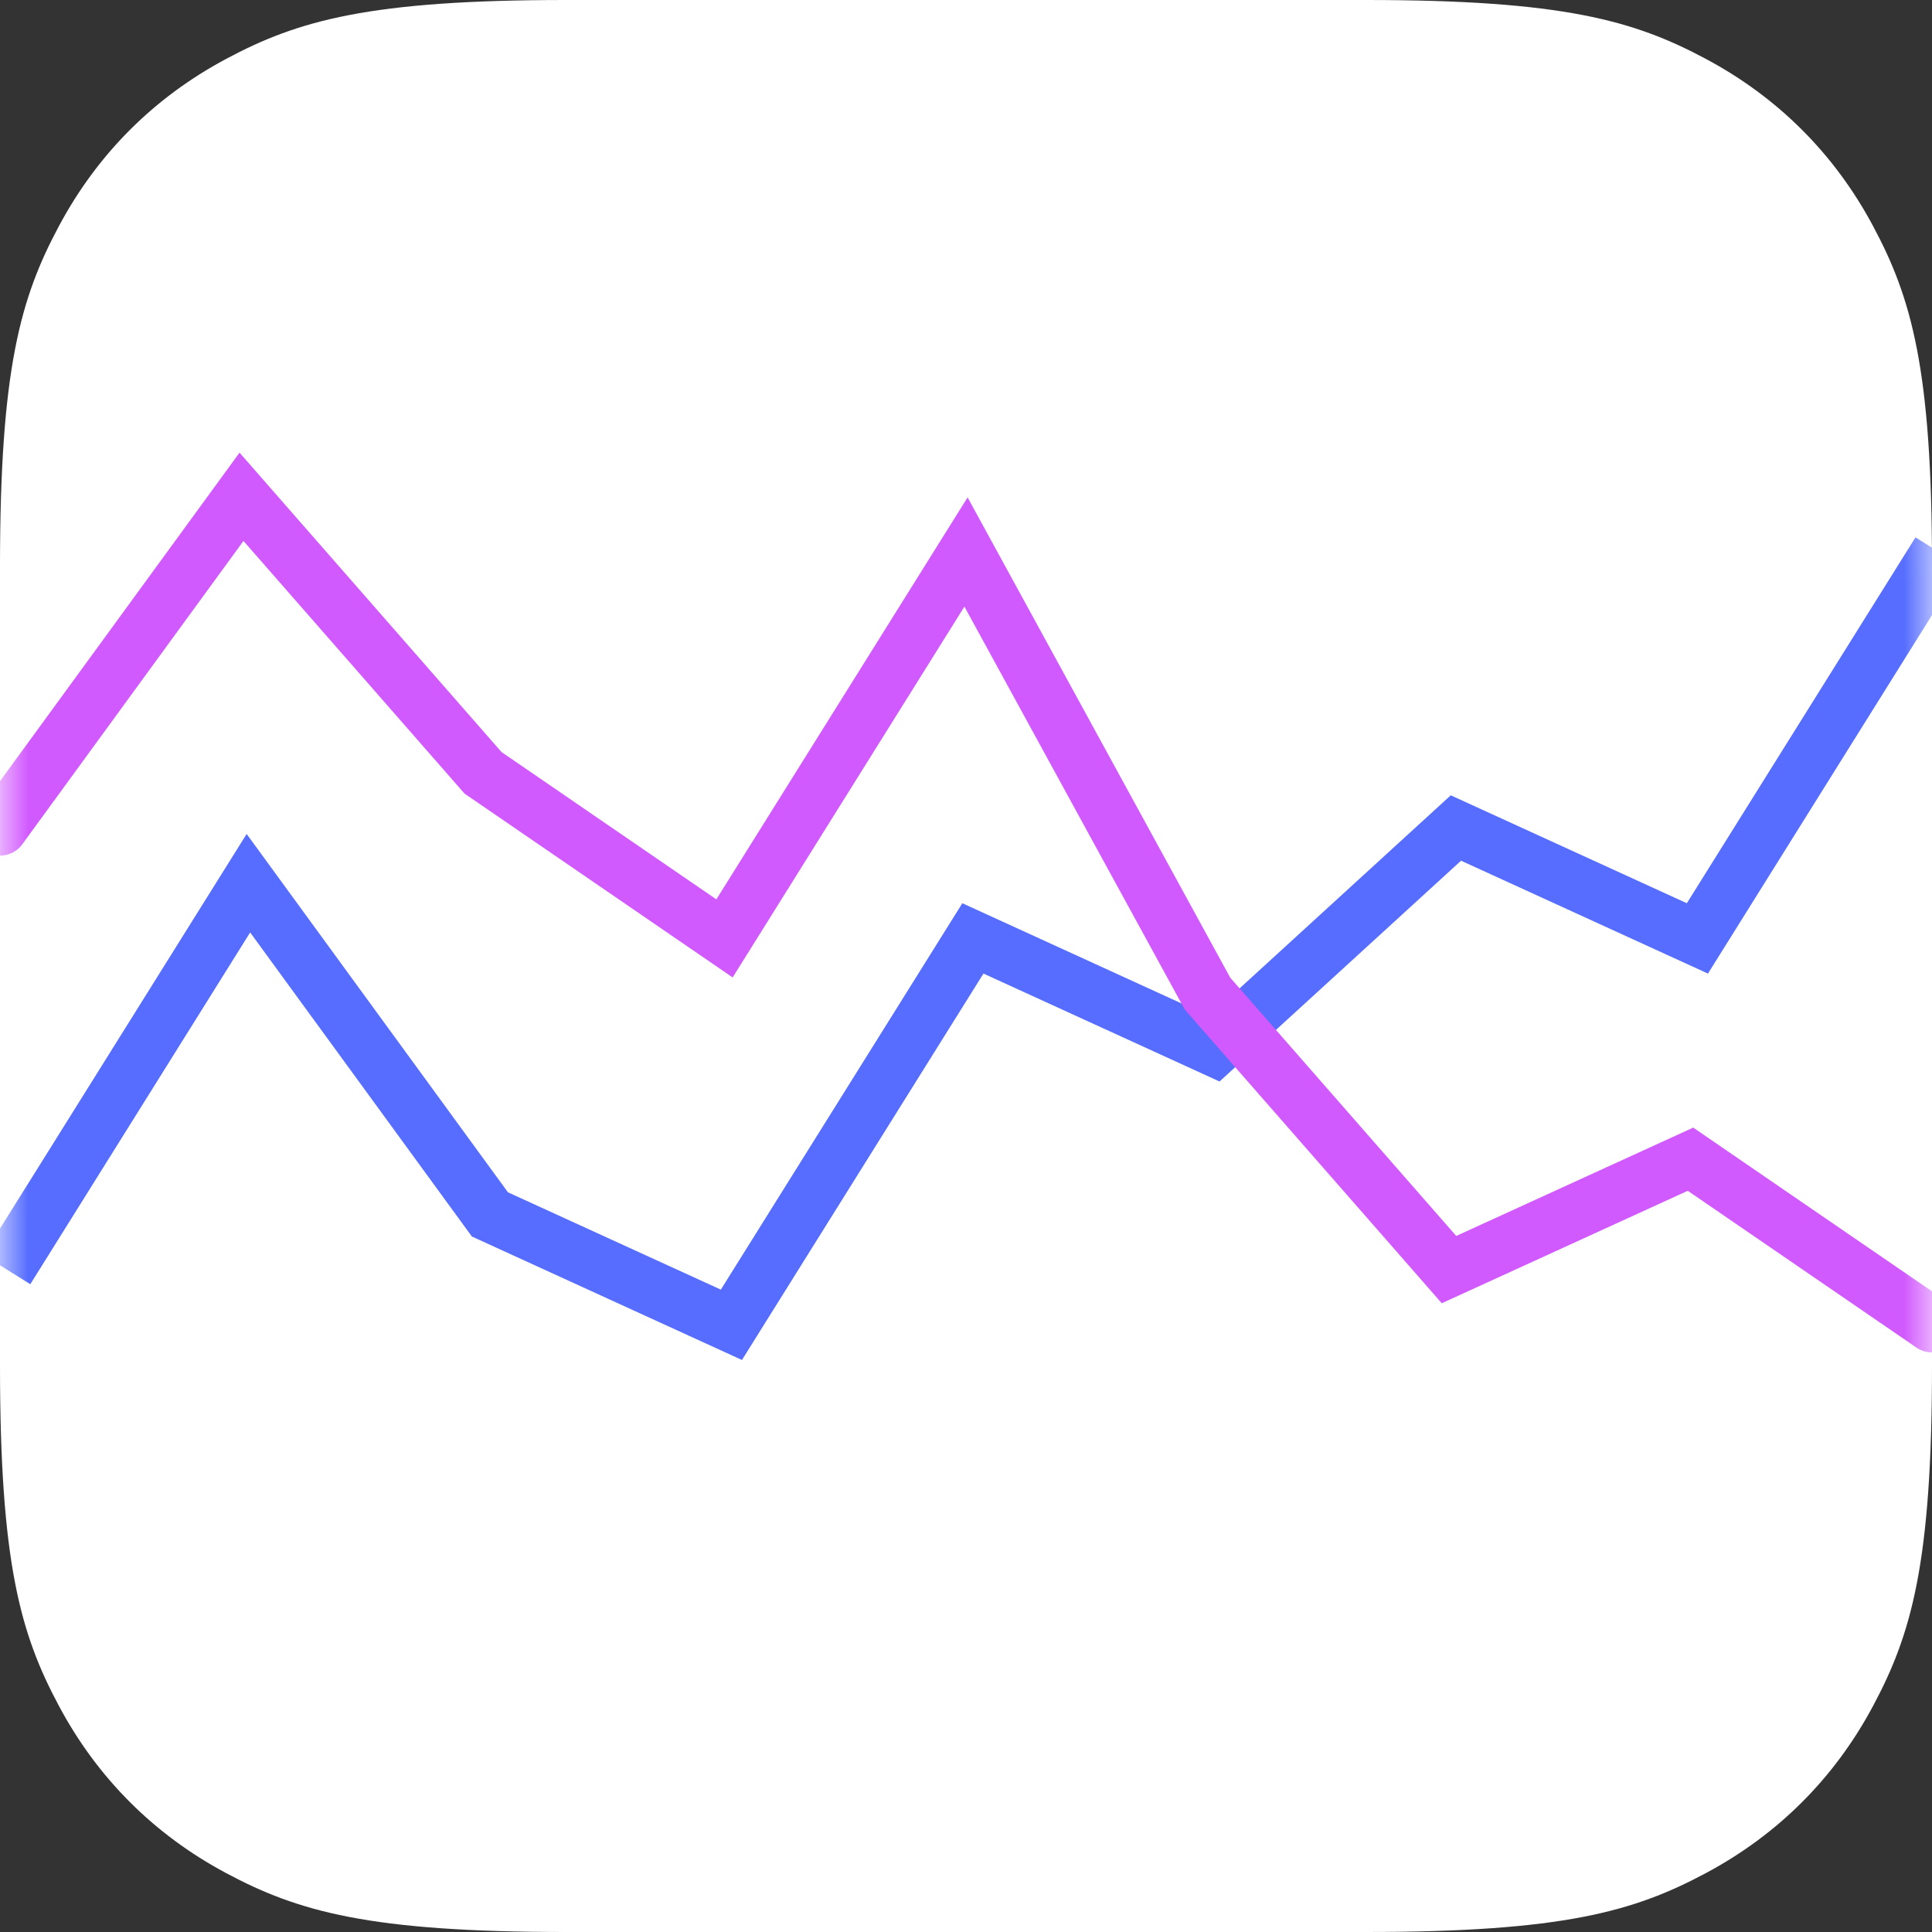 <?xml version="1.0" encoding="UTF-8"?>
<svg width="35px" height="35px" viewBox="0 0 35 35" version="1.1" xmlns="http://www.w3.org/2000/svg" xmlns:xlink="http://www.w3.org/1999/xlink">
    <rect x="0" y="0" width="35" height="35" fill="#333333" stroke="none"/>
    <!-- Generator: Sketch 63.1 (92452) - https://sketch.com -->
    <title>line_icon</title>
    <desc>Created with Sketch.</desc>
    <defs>
        <path d="M10.256,4.92498016e-16 L24.744,4.14336123e-16 C28.311,-2.4074122e-16 29.604,0.371 30.907,1.069 C32.211,1.766 33.234,2.789 33.931,4.093 C34.629,5.396 35,6.689 35,10.256 L35,24.744 C35,28.311 34.629,29.604 33.931,30.907 C33.234,32.211 32.211,33.234 30.907,33.931 C29.604,34.629 28.311,35 24.744,35 L10.256,35 C6.689,35 5.396,34.629 4.093,33.931 C2.789,33.234 1.766,32.211 1.069,30.907 C0.371,29.604 -3.66402603e-16,28.311 6.30610057e-16,24.744 L2.76224082e-16,10.256 C-1.60494146e-16,6.689 0.371,5.396 1.069,4.093 C1.766,2.789 2.789,1.766 4.093,1.069 C5.396,0.371 6.689,-2.8615553e-16 10.256,4.92498016e-16 Z" id="path-1"></path>
    </defs>
    <g id="Page-1" stroke="none" stroke-width="1" fill="none" fill-rule="evenodd">
        <g id="data_visualization_kit_desktop" transform="translate(-664, -1485)">
            <g id="Group-10" transform="translate(400, 1445)">
                <g id="Group-9" transform="translate(39, 40)">
                    <g id="line_icon" transform="translate(225, 0)">
                        <mask id="mask-2" fill="white">
                            <use xlink:href="#path-1"></use>
                        </mask>
                        <use id="container" fill="#FFFFFF" xlink:href="#path-1"></use>
                        <polyline id="path" stroke="#566DFF" mask="url(#mask-2)" points="0.125 23 4.5 16 8.875 22 13.25 24 17.625 17 22 19 26.375 15 30.75 17 35.125 10"></polyline>
                        <polyline id="path" stroke="#D15AFF" stroke-linecap="round" mask="url(#mask-2)" points="0 15 4.375 9 8.75 14 13.125 17 17.5 10 21.875 18 26.25 23 30.625 21 35 24"></polyline>
                    </g>
                </g>
            </g>
        </g>
    </g>
</svg>